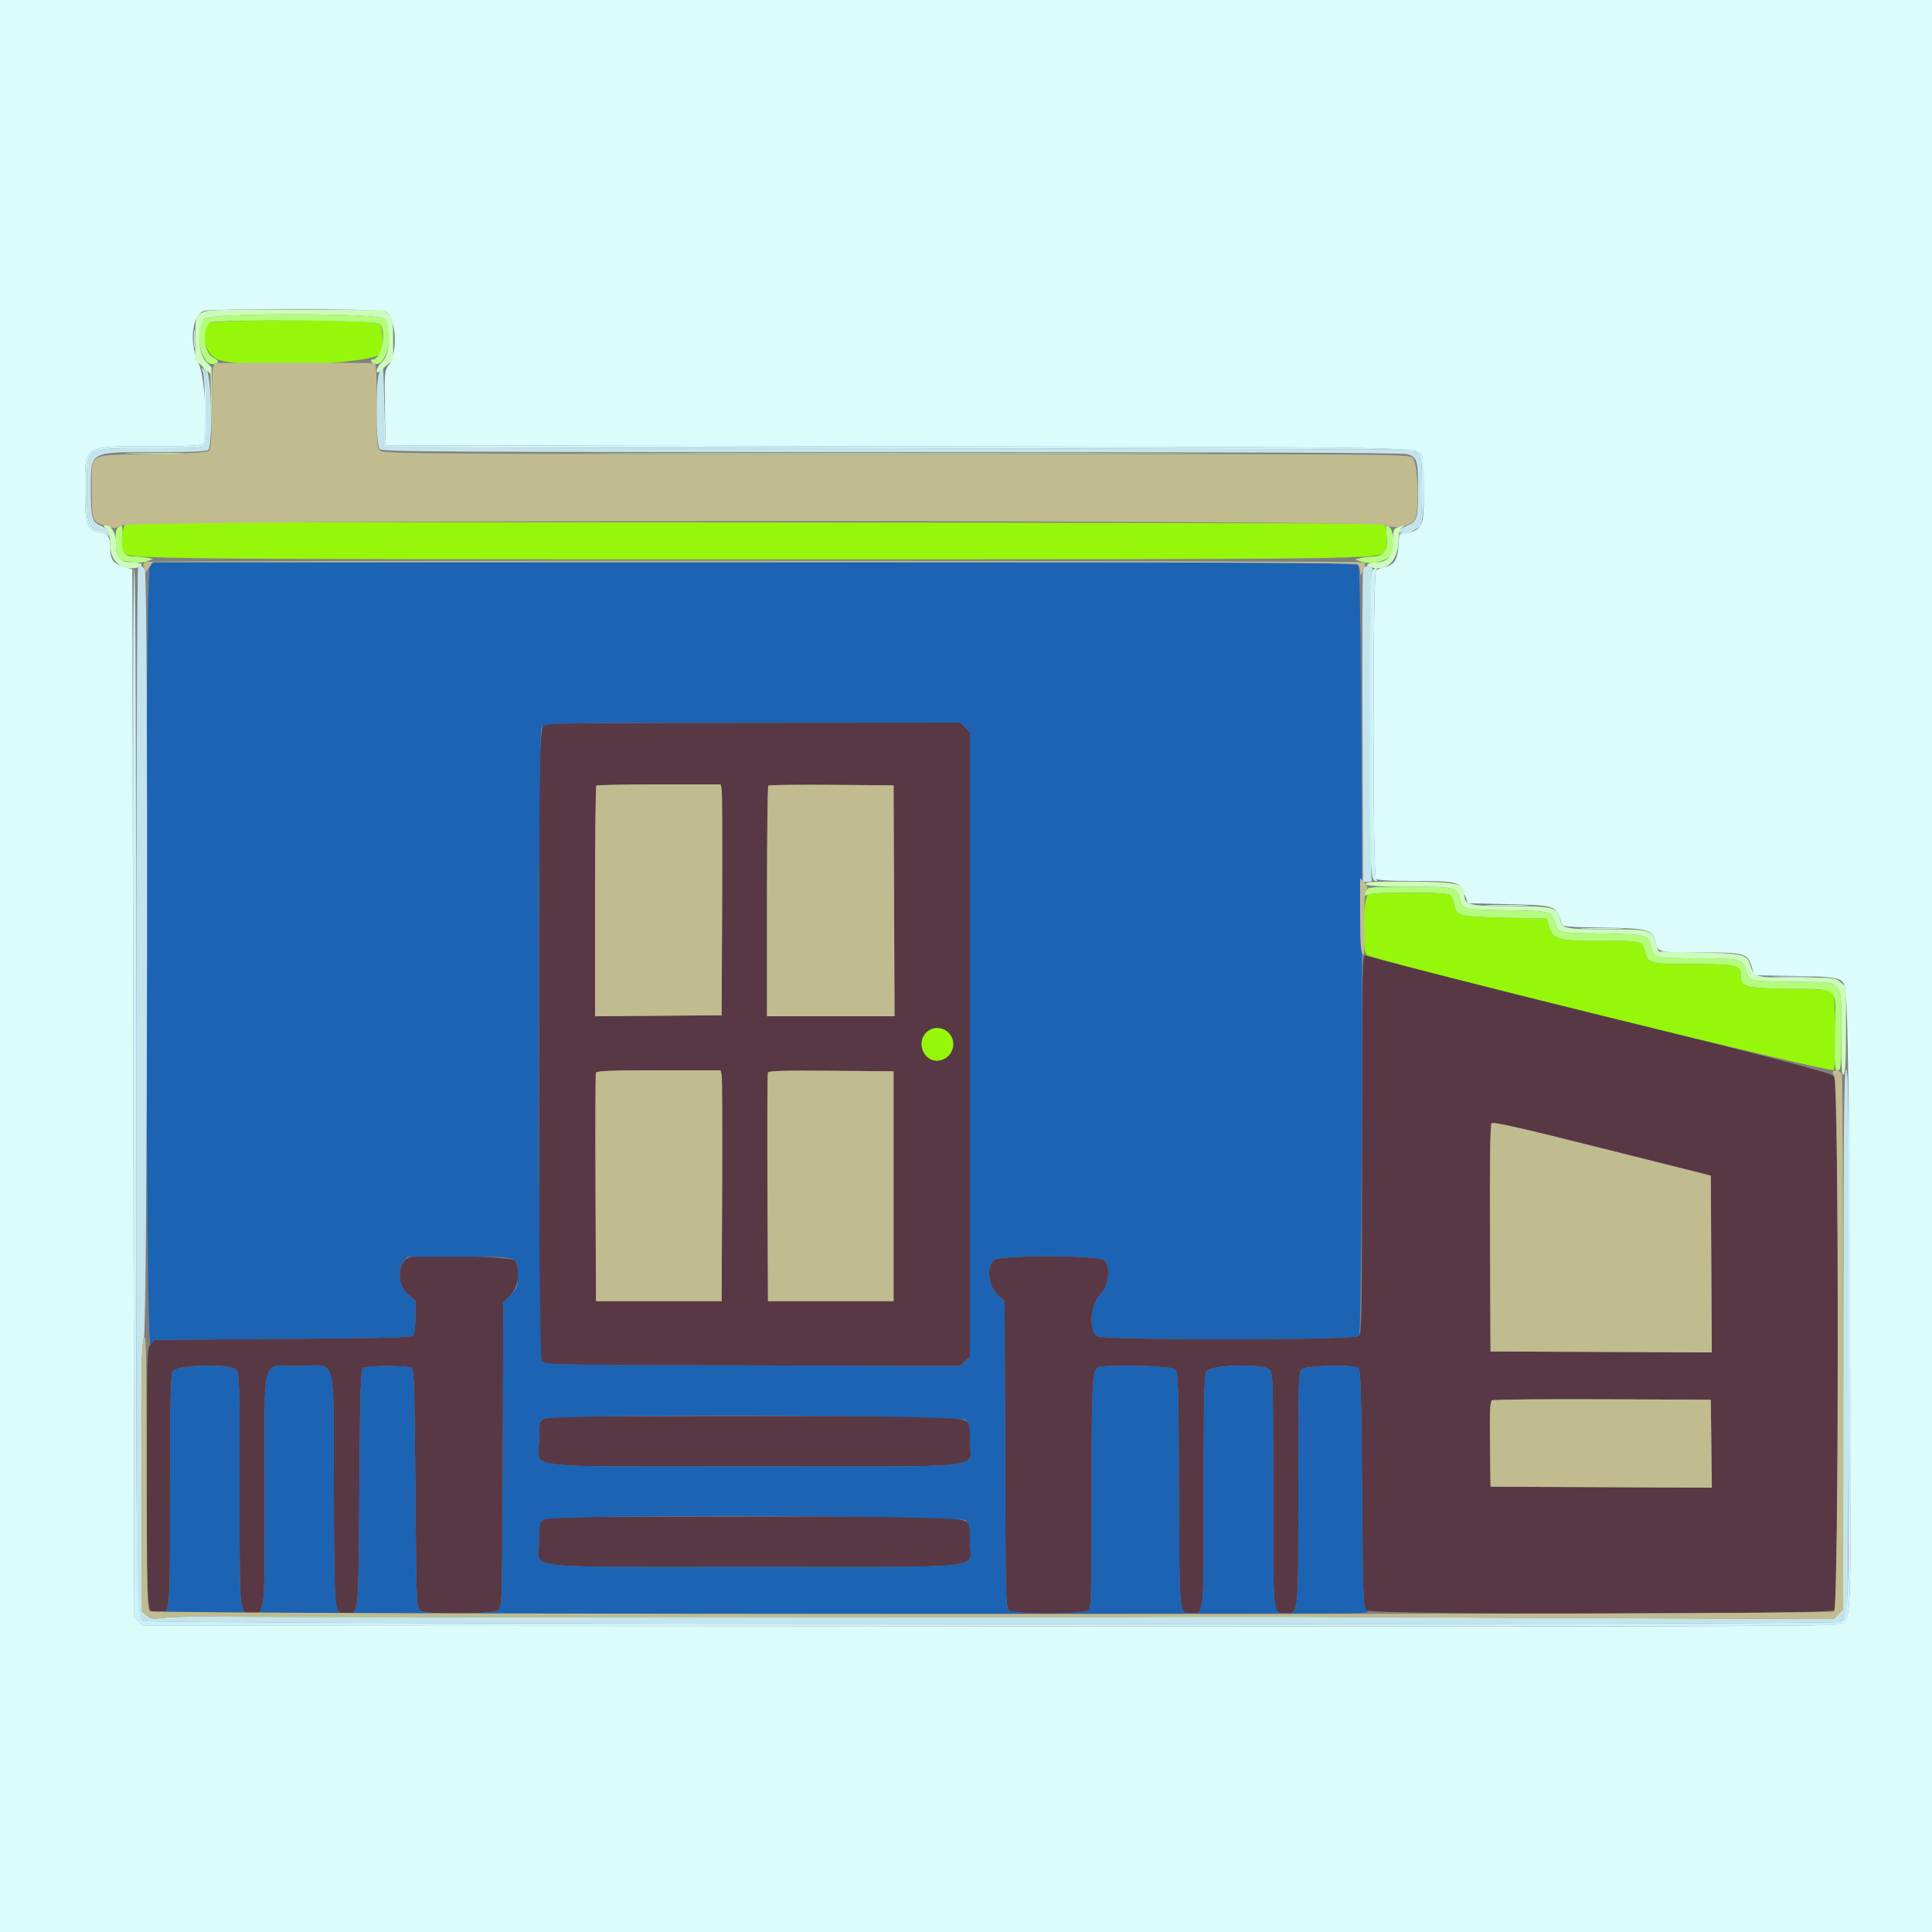 <svg id="svg" version="1.1" xmlns="http://www.w3.org/2000/svg" xmlns:xlink="http://www.w3.org/1999/xlink" width="400" height="400" viewBox="0, 0, 400,400"><rect x="0" y="0" width="400" height="400" fill="#808080" stroke="none"/><g id="svgg"><path id="path0" d="M113.200 149.878 C 111.555 150.466,111.600 148.590,111.600 216.200 C 111.600 271.571,111.683 281.161,112.168 281.824 C 112.723 282.583,113.696 282.602,155.781 282.705 L 198.826 282.811 199.813 281.823 L 200.800 280.836 200.800 216.200 L 200.800 151.564 199.818 150.582 L 198.836 149.600 156.318 149.632 C 132.933 149.649,113.530 149.760,113.200 149.878 M149.403 163.300 C 149.523 163.795,149.571 174.550,149.511 187.200 L 149.400 210.200 136.300 210.305 L 123.200 210.411 123.200 186.672 C 123.200 173.616,123.320 162.813,123.467 162.667 C 123.613 162.520,129.460 162.400,136.459 162.400 L 149.185 162.400 149.403 163.300 M185.103 186.500 L 185.206 210.400 172.003 210.400 L 158.800 210.400 158.800 186.667 C 158.800 173.613,158.922 162.811,159.072 162.661 C 159.222 162.512,165.117 162.437,172.172 162.495 L 185.000 162.600 185.103 186.500 M282.000 236.729 C 282.000 271.845,281.934 276.009,281.371 276.571 C 280.435 277.508,227.988 277.531,227.052 276.595 C 225.330 274.873,225.812 270.069,227.926 267.885 C 229.636 266.117,230.034 262.263,228.649 260.877 C 227.647 259.875,206.783 259.846,205.784 260.845 C 204.147 262.482,204.576 266.268,206.611 268.136 L 207.988 269.400 208.094 301.132 C 208.197 332.018,208.221 332.880,208.976 333.432 C 210.174 334.308,224.488 334.254,225.371 333.371 C 225.928 332.814,226.000 330.094,226.000 309.469 C 226.000 286.684,226.138 283.867,227.293 283.134 C 228.444 282.403,242.627 282.746,243.329 283.521 C 243.915 284.169,243.993 286.728,244.091 308.554 C 244.212 335.566,244.044 334.000,246.814 334.000 C 249.284 334.000,249.199 334.891,249.206 308.769 C 249.210 290.423,249.327 284.772,249.717 284.000 C 250.461 282.527,261.742 282.211,262.900 283.631 C 263.549 284.427,263.600 286.230,263.600 308.582 C 263.600 335.433,263.447 334.000,266.309 334.000 C 268.878 334.000,268.800 334.812,268.800 308.173 C 268.800 285.383,268.838 284.089,269.531 283.462 C 270.365 282.708,280.078 282.483,281.200 283.191 C 281.719 283.519,281.827 286.892,282.000 308.218 C 282.193 332.032,282.226 332.884,282.976 333.432 C 284.215 334.338,378.865 334.278,379.771 333.371 C 380.794 332.349,380.724 224.079,379.700 222.846 C 379.125 222.153,370.487 219.879,331.200 210.077 C 304.910 203.517,283.085 198.007,282.700 197.832 C 282.036 197.531,282.000 199.527,282.000 236.729 M196.258 213.748 C 198.559 215.728,197.038 219.600,193.960 219.600 C 192.260 219.600,190.800 218.029,190.800 216.200 C 190.800 213.221,193.983 211.791,196.258 213.748 M149.403 222.500 C 149.523 222.995,149.571 233.750,149.511 246.400 L 149.400 269.400 136.400 269.400 L 123.400 269.400 123.296 246.000 C 123.239 233.130,123.278 222.375,123.384 222.100 C 123.531 221.714,126.505 221.600,136.380 221.600 L 149.185 221.600 149.403 222.500 M185.000 245.600 L 185.000 269.400 172.000 269.400 L 159.000 269.400 158.896 246.000 C 158.839 233.130,158.879 222.373,158.986 222.094 C 159.137 221.698,161.976 221.612,172.090 221.694 L 185.000 221.800 185.000 245.600 M354.304 261.703 L 354.408 280.007 331.504 279.903 L 308.600 279.800 308.497 256.445 C 308.428 240.885,308.531 232.924,308.805 232.594 C 309.125 232.209,314.212 233.354,331.708 237.749 L 354.200 243.400 354.304 261.703 M85.091 260.272 C 82.245 260.741,81.876 265.969,84.538 268.105 L 86.000 269.278 85.994 272.539 C 85.991 274.332,85.817 276.070,85.609 276.400 C 85.280 276.920,81.686 277.027,58.579 277.200 L 31.929 277.400 31.164 278.344 C 30.429 279.253,30.400 280.295,30.400 305.755 C 30.400 334.854,30.329 334.000,32.761 334.000 C 35.292 334.000,35.199 334.955,35.206 308.769 C 35.210 290.423,35.327 284.772,35.717 284.000 C 36.461 282.527,47.742 282.211,48.900 283.631 C 49.549 284.426,49.600 286.219,49.600 308.355 C 49.600 334.941,49.505 334.000,52.200 334.000 C 54.895 334.000,54.800 334.937,54.800 308.400 C 54.800 279.661,53.948 282.800,61.746 282.800 C 69.947 282.800,68.980 279.459,69.109 308.246 C 69.229 334.919,69.141 334.000,71.586 334.000 C 74.352 334.000,74.178 335.591,74.400 308.218 C 74.573 286.892,74.681 283.519,75.200 283.191 C 75.530 282.983,77.780 282.812,80.200 282.812 C 82.620 282.812,84.870 282.983,85.200 283.191 C 85.719 283.519,85.827 286.892,86.000 308.218 C 86.193 332.032,86.226 332.884,86.976 333.432 C 88.276 334.383,102.452 334.247,103.331 333.276 C 103.924 332.621,103.996 329.572,104.093 301.096 L 104.200 269.638 105.700 268.102 C 107.378 266.384,107.865 262.663,106.633 260.976 C 106.078 260.217,88.852 259.654,85.091 260.272 M354.308 298.903 L 354.415 308.007 331.508 307.903 L 308.600 307.800 308.492 299.029 C 308.409 292.279,308.501 290.182,308.892 289.933 C 309.171 289.754,319.480 289.652,331.800 289.704 L 354.200 289.800 354.308 298.903 M112.489 293.823 C 111.672 294.395,111.600 294.767,111.600 298.400 C 111.600 304.234,106.152 303.600,156.289 303.600 C 206.385 303.600,200.800 304.252,200.800 298.400 C 200.800 292.548,206.385 293.200,156.289 293.200 C 118.099 293.200,113.280 293.269,112.489 293.823 M112.489 314.623 C 111.672 315.195,111.600 315.567,111.600 319.200 C 111.600 325.034,106.152 324.400,156.289 324.400 C 206.385 324.400,200.800 325.052,200.800 319.200 C 200.800 313.348,206.385 314.000,156.289 314.000 C 118.099 314.000,113.280 314.069,112.489 314.623 " stroke="none" fill="#583845" fill-rule="evenodd"></path><path id="path1" d="M31.023 117.289 C 29.944 118.828,30.086 279.677,31.164 278.344 L 31.929 277.400 58.579 277.200 C 81.686 277.027,85.280 276.920,85.609 276.400 C 85.817 276.070,85.991 274.332,85.994 272.539 L 86.000 269.278 84.530 268.098 C 82.647 266.588,82.115 262.935,83.523 261.195 L 84.329 260.200 95.197 260.200 C 107.780 260.200,107.200 260.009,107.200 264.160 C 107.200 266.401,107.097 266.672,105.700 268.102 L 104.200 269.638 104.093 301.096 C 103.996 329.572,103.924 332.621,103.331 333.276 C 102.452 334.247,88.276 334.383,86.976 333.432 C 86.226 332.884,86.193 332.032,86.000 308.218 C 85.827 286.892,85.719 283.519,85.200 283.191 C 84.419 282.698,75.981 282.698,75.200 283.191 C 74.681 283.519,74.573 286.892,74.400 308.218 C 74.178 335.591,74.352 334.000,71.586 334.000 C 69.141 334.000,69.229 334.919,69.109 308.246 C 68.980 279.459,69.947 282.800,61.746 282.800 C 53.948 282.800,54.800 279.661,54.800 308.400 C 54.800 334.937,54.895 334.000,52.200 334.000 C 49.505 334.000,49.600 334.941,49.600 308.355 C 49.600 286.219,49.549 284.426,48.900 283.631 C 47.742 282.211,36.461 282.527,35.717 284.000 C 35.327 284.772,35.210 290.437,35.206 308.838 C 35.199 334.813,35.300 333.643,33.028 334.059 C 32.417 334.171,247.933 334.144,276.576 334.029 C 282.876 334.004,283.658 333.931,282.976 333.432 C 282.226 332.884,282.193 332.032,282.000 308.218 C 281.827 286.892,281.719 283.519,281.200 283.191 C 279.992 282.428,270.204 282.712,269.462 283.531 C 268.861 284.195,268.800 286.491,268.800 308.242 C 268.800 334.901,268.890 334.000,266.239 334.000 C 263.474 334.000,263.600 335.219,263.600 308.513 C 263.600 286.226,263.549 284.427,262.900 283.631 C 261.742 282.211,250.461 282.527,249.717 284.000 C 249.327 284.772,249.210 290.437,249.206 308.838 C 249.199 335.145,249.311 334.000,246.745 334.000 C 244.056 334.000,244.212 335.499,244.091 308.554 C 243.993 286.728,243.915 284.169,243.329 283.521 C 242.627 282.746,228.444 282.403,227.293 283.134 C 226.138 283.867,226.000 286.684,226.000 309.469 C 226.000 330.094,225.928 332.814,225.371 333.371 C 224.488 334.254,210.174 334.308,208.976 333.432 C 208.221 332.880,208.197 332.018,208.094 301.132 L 207.988 269.400 206.611 268.136 C 204.576 266.268,204.147 262.482,205.784 260.845 C 206.783 259.846,227.647 259.875,228.649 260.877 C 230.034 262.263,229.636 266.117,227.926 267.885 C 225.812 270.069,225.330 274.873,227.052 276.595 C 227.980 277.522,280.434 277.509,281.362 276.581 C 282.245 275.698,282.135 118.127,281.251 117.061 C 280.743 116.449,271.517 116.400,156.174 116.400 L 31.645 116.400 31.023 117.289 M199.818 150.582 L 200.800 151.564 200.800 216.200 L 200.800 280.836 199.813 281.823 L 198.826 282.811 155.781 282.705 C 113.696 282.602,112.723 282.583,112.168 281.824 C 111.374 280.738,111.307 151.722,112.100 150.722 C 112.945 149.657,112.646 149.664,156.318 149.632 L 198.836 149.600 199.818 150.582 M200.000 294.000 C 200.681 294.681,200.800 295.333,200.800 298.400 C 200.800 304.252,206.385 303.600,156.289 303.600 C 106.152 303.600,111.600 304.234,111.600 298.400 C 111.600 294.767,111.672 294.395,112.489 293.823 C 114.061 292.722,198.893 292.893,200.000 294.000 M200.000 314.800 C 200.681 315.481,200.800 316.133,200.800 319.200 C 200.800 325.052,206.385 324.400,156.289 324.400 C 106.152 324.400,111.600 325.034,111.600 319.200 C 111.600 315.567,111.672 315.195,112.489 314.623 C 114.061 313.522,198.893 313.693,200.000 314.800 M307.269 334.300 C 320.177 334.358,341.417 334.358,354.469 334.300 C 367.521 334.241,356.960 334.194,331.000 334.194 C 305.040 334.193,294.361 334.241,307.269 334.300 " stroke="none" fill="#1c63b3" fill-rule="evenodd"></path><path id="path2" d="M43.450 66.914 C 41.441 68.383,42.289 73.024,44.799 74.300 C 48.980 76.425,77.579 75.482,78.812 73.178 C 79.455 71.976,79.290 67.747,78.571 67.029 C 77.718 66.175,44.608 66.067,43.450 66.914 M26.341 108.267 C 25.267 108.554,24.706 113.001,25.571 114.367 C 26.453 115.760,29.769 115.797,156.200 115.798 C 285.903 115.800,285.455 115.806,286.698 114.158 C 287.274 113.394,287.201 109.068,286.602 108.468 C 286.311 108.177,27.427 107.977,26.341 108.267 M283.300 185.212 C 282.167 185.668,281.878 196.621,282.971 197.713 C 283.961 198.704,379.233 222.191,379.642 221.545 C 380.213 220.644,380.086 206.266,379.500 205.497 C 379.069 204.932,377.814 204.824,370.464 204.720 C 361.209 204.590,360.400 204.368,360.400 201.956 C 360.400 199.832,359.434 199.600,350.600 199.600 C 341.553 199.600,341.174 199.498,340.555 196.910 C 340.051 194.800,340.049 194.800,331.738 194.800 C 322.444 194.800,321.585 194.577,320.751 191.942 L 320.200 190.200 311.541 190.000 C 301.889 189.777,301.528 189.673,301.022 186.979 C 300.881 186.226,300.425 185.428,300.009 185.205 C 299.069 184.702,284.554 184.708,283.300 185.212 M191.782 213.782 C 189.730 215.833,191.140 219.600,193.960 219.600 C 195.796 219.600,197.360 218.036,197.360 216.200 C 197.360 213.244,193.844 211.720,191.782 213.782 " stroke="none" fill="#96f70b" fill-rule="evenodd"></path><path id="path3" d="M0.000 200.000 L 0.000 400.000 200.000 400.000 L 400.000 400.000 400.000 200.000 L 400.000 0.000 200.000 0.000 L 0.000 0.000 0.000 200.000 M79.737 64.444 C 81.928 65.442,82.486 72.582,80.591 75.375 C 79.589 76.851,79.584 76.909,79.691 84.530 L 79.800 92.200 186.000 92.400 C 298.372 92.612,293.394 92.521,294.391 94.383 C 294.621 94.812,294.800 97.941,294.800 101.520 C 294.800 108.894,294.545 109.566,291.459 110.343 L 289.697 110.787 289.524 113.179 C 289.327 115.906,288.580 117.013,286.659 117.424 C 285.966 117.571,285.175 117.874,284.900 118.095 C 284.187 118.670,284.167 181.207,284.880 181.920 C 285.219 182.259,287.594 182.402,292.980 182.406 C 301.762 182.413,302.263 182.549,303.244 185.208 L 303.905 187.000 312.253 187.205 C 322.240 187.449,322.108 187.401,323.336 191.265 C 323.523 191.850,324.539 191.945,331.893 192.065 C 341.396 192.219,342.047 192.404,342.789 195.158 C 343.344 197.219,343.255 197.200,352.379 197.200 C 361.362 197.200,361.837 197.344,362.734 200.338 L 363.211 201.930 371.506 202.066 C 380.002 202.206,381.134 202.405,381.848 203.889 C 382.548 205.343,382.838 223.244,383.036 277.200 C 383.254 336.647,383.302 335.113,381.202 336.199 C 380.165 336.735,360.392 336.791,204.828 336.701 L 29.622 336.600 28.711 335.689 L 27.800 334.778 27.600 226.333 L 27.400 117.888 25.668 117.377 C 23.431 116.716,22.828 115.867,22.813 113.349 C 22.799 111.100,22.454 110.632,20.505 110.215 C 17.929 109.665,17.600 108.681,17.600 101.520 C 17.600 92.003,17.004 92.400,31.307 92.400 C 38.655 92.400,41.572 92.268,41.920 91.920 C 43.116 90.724,42.534 78.139,41.151 75.300 C 39.134 71.159,39.680 65.396,42.186 64.381 C 43.479 63.857,78.578 63.916,79.737 64.444 " stroke="none" fill="#dbfcfb" fill-rule="evenodd"></path><path id="path4" d="M42.344 65.965 C 39.896 67.947,41.587 76.055,44.300 75.343 C 45.489 75.031,45.432 74.735,44.027 73.936 C 42.115 72.848,41.815 67.755,43.606 66.797 C 44.981 66.061,77.822 66.279,78.571 67.029 C 80.110 68.567,79.025 74.400,77.200 74.400 C 76.456 74.400,76.794 75.105,77.644 75.327 C 80.160 75.985,81.794 68.194,79.600 66.000 C 78.380 64.780,43.847 64.747,42.344 65.965 M24.336 109.300 C 23.601 109.895,23.883 114.843,24.699 115.659 C 25.449 116.409,29.209 116.757,30.538 116.199 L 31.684 115.717 30.392 115.458 C 29.681 115.316,28.505 115.200,27.779 115.200 C 25.674 115.200,25.088 114.293,25.277 111.329 C 25.445 108.685,25.349 108.479,24.336 109.300 M287.089 111.149 C 287.350 114.030,286.513 115.176,284.100 115.240 C 283.275 115.262,282.150 115.407,281.600 115.562 L 280.600 115.844 281.815 116.271 C 283.588 116.895,286.776 116.317,287.674 115.208 C 289.081 113.471,288.593 108.800,287.005 108.800 C 286.934 108.800,286.972 109.857,287.089 111.149 M282.814 184.374 C 282.206 185.509,282.290 185.622,283.426 185.190 C 284.793 184.671,299.034 184.683,300.009 185.205 C 300.425 185.428,300.881 186.226,301.022 186.979 C 301.528 189.673,301.889 189.777,311.541 190.000 L 320.200 190.200 320.751 191.942 C 321.585 194.577,322.444 194.800,331.738 194.800 C 340.049 194.800,340.051 194.800,340.555 196.910 C 341.174 199.498,341.553 199.600,350.600 199.600 C 359.434 199.600,360.400 199.832,360.400 201.956 C 360.400 204.371,361.199 204.589,370.565 204.728 C 381.062 204.885,380.072 203.902,379.917 214.005 C 379.809 221.017,379.854 221.601,380.500 221.600 C 381.144 221.600,381.200 220.945,381.200 213.444 C 381.200 202.529,382.043 203.433,371.736 203.289 C 361.915 203.152,362.138 203.198,361.603 201.211 C 360.876 198.511,360.470 198.400,351.340 198.400 C 342.515 198.400,342.316 198.351,341.810 196.046 C 341.265 193.563,340.727 193.411,332.059 193.292 C 322.362 193.160,322.537 193.196,322.011 191.243 C 321.312 188.643,321.205 188.614,311.844 188.470 C 302.808 188.331,302.618 188.286,302.226 186.197 C 301.764 183.735,301.219 183.600,291.725 183.600 C 283.734 183.600,283.204 183.646,282.814 184.374 " stroke="none" fill="#b4fc7c" fill-rule="evenodd"></path><path id="path5" d="M42.342 76.674 C 42.930 77.796,42.968 90.938,42.386 92.026 C 41.993 92.761,41.445 92.800,31.646 92.800 C 17.191 92.800,18.000 92.280,18.000 101.574 C 18.000 108.652,18.194 109.248,20.690 109.845 C 21.300 109.991,22.054 110.310,22.365 110.555 C 22.839 110.928,22.858 110.863,22.481 110.155 C 22.233 109.690,21.469 109.077,20.782 108.792 C 19.063 108.080,18.800 107.100,18.800 101.400 C 18.800 93.306,18.269 93.605,32.620 93.602 C 39.877 93.601,42.772 93.468,43.120 93.120 C 44.099 92.141,43.764 77.470,42.742 76.562 C 41.890 75.806,41.887 75.806,42.342 76.674 M78.623 76.889 C 77.698 78.209,77.703 92.046,78.629 92.971 C 79.197 93.540,89.363 93.600,184.529 93.602 C 256.057 93.604,290.279 93.738,291.295 94.020 C 293.403 94.605,293.602 95.252,293.587 101.474 C 293.573 107.593,293.454 107.949,291.086 108.938 C 289.337 109.669,289.058 110.545,290.700 110.151 C 294.323 109.283,294.400 109.098,294.400 101.243 C 294.400 95.464,294.334 94.879,293.584 94.075 C 293.136 93.594,292.731 93.156,292.684 93.103 C 292.638 93.049,244.630 92.914,186.000 92.803 L 79.400 92.600 79.400 84.300 C 79.400 79.734,79.365 75.999,79.323 76.000 C 79.280 76.000,78.965 76.400,78.623 76.889 M28.600 117.432 C 28.109 117.639,28.036 332.949,28.527 334.300 C 28.707 334.796,29.200 335.386,29.623 335.612 C 30.922 336.307,378.982 336.502,380.642 335.808 C 381.630 335.395,382.048 334.894,382.370 333.732 C 382.850 332.003,382.997 227.552,382.525 223.159 C 381.829 216.663,381.677 226.016,381.640 277.918 L 381.600 333.236 380.612 334.224 L 379.624 335.212 330.512 335.012 C 303.500 334.902,278.745 334.796,275.500 334.778 C 272.255 334.759,268.070 334.744,266.200 334.744 C 264.330 334.743,259.965 334.740,256.500 334.736 C 253.035 334.732,248.760 334.737,247.000 334.745 C 241.148 334.774,226.922 334.794,217.200 334.787 C 208.465 334.780,118.284 334.781,94.800 334.788 C 89.410 334.790,82.705 334.785,79.900 334.778 C 77.095 334.770,73.360 334.763,71.600 334.762 C 69.840 334.761,65.520 334.756,62.000 334.751 C 58.480 334.747,54.070 334.743,52.200 334.743 C 50.330 334.743,45.965 334.722,42.500 334.697 C 39.035 334.672,35.120 334.795,33.800 334.971 C 31.699 335.252,31.275 335.191,30.400 334.481 L 29.400 333.671 29.292 306.366 C 29.199 282.891,29.269 278.768,29.792 276.969 C 30.545 274.380,30.734 119.371,29.986 117.974 C 29.572 117.201,29.352 117.115,28.600 117.432 M282.198 118.100 C 282.078 118.595,282.029 133.310,282.090 150.800 L 282.200 182.600 283.200 182.600 C 283.911 182.600,284.142 182.427,284.000 182.000 C 283.596 180.788,283.584 119.177,283.988 118.423 C 284.289 117.861,284.233 117.622,283.760 117.440 C 282.714 117.039,282.425 117.161,282.198 118.100 " stroke="none" fill="#c4e4ec" fill-rule="evenodd"></path><path id="path6" d="M40.137 70.200 C 40.139 71.960,40.209 72.630,40.293 71.689 C 40.378 70.749,40.377 69.309,40.291 68.489 C 40.205 67.670,40.136 68.440,40.137 70.200 M41.998 76.926 C 42.589 78.582,42.523 91.317,41.920 91.920 C 41.572 92.268,38.655 92.400,31.307 92.400 C 17.004 92.400,17.600 92.003,17.600 101.520 C 17.600 108.681,17.929 109.665,20.505 110.215 C 21.217 110.368,22.070 110.697,22.400 110.946 C 22.911 111.333,22.925 111.303,22.491 110.748 C 22.211 110.390,21.452 109.990,20.804 109.861 C 18.218 109.344,18.000 108.698,18.000 101.574 C 18.000 92.280,17.191 92.800,31.646 92.800 C 41.445 92.800,41.993 92.761,42.386 92.026 C 43.086 90.719,42.925 77.514,42.198 76.576 C 41.636 75.852,41.622 75.876,41.998 76.926 M79.383 84.600 L 79.400 92.600 186.000 92.803 C 244.630 92.914,292.638 93.049,292.684 93.103 C 292.731 93.156,293.136 93.594,293.584 94.075 C 294.336 94.882,294.400 95.462,294.400 101.475 C 294.400 108.878,294.291 109.168,291.181 110.005 C 290.267 110.251,289.588 110.522,289.673 110.606 C 290.106 111.039,293.322 109.771,294.012 108.894 C 294.906 107.758,295.215 95.923,294.391 94.383 C 293.394 92.521,298.372 92.612,186.000 92.400 L 79.800 92.200 79.583 84.400 L 79.365 76.600 79.383 84.600 M27.600 226.189 L 27.800 334.778 28.711 335.689 L 29.622 336.600 204.711 336.704 C 338.721 336.784,380.070 336.697,380.949 336.335 C 383.311 335.363,383.204 338.186,383.153 278.313 C 383.127 248.111,382.992 222.869,382.853 222.221 C 382.714 221.573,382.650 246.015,382.711 276.538 C 382.831 336.730,382.896 334.866,380.646 335.806 C 378.982 336.502,30.925 336.309,29.623 335.612 C 28.213 334.858,28.200 333.876,28.200 225.634 C 28.200 154.145,28.065 117.822,27.800 117.734 C 27.534 117.645,27.467 153.885,27.600 226.189 M284.014 118.374 C 283.739 118.888,283.600 129.497,283.600 150.000 C 283.600 180.493,283.676 182.400,284.894 182.400 C 285.241 182.400,285.237 182.277,284.880 181.920 C 284.185 181.225,284.185 118.775,284.880 118.080 C 285.237 117.723,285.241 117.600,284.894 117.600 C 284.638 117.600,284.242 117.948,284.014 118.374 M308.300 187.498 C 310.335 187.571,313.665 187.571,315.700 187.498 C 317.735 187.425,316.070 187.366,312.000 187.366 C 307.930 187.366,306.265 187.425,308.300 187.498 M327.900 192.298 C 329.935 192.371,333.265 192.371,335.300 192.298 C 337.335 192.225,335.670 192.166,331.600 192.166 C 327.530 192.166,325.865 192.225,327.900 192.298 M367.500 202.298 C 369.535 202.371,372.865 202.371,374.900 202.298 C 376.935 202.225,375.270 202.166,371.200 202.166 C 367.130 202.166,365.465 202.225,367.500 202.298 " stroke="none" fill="#ccf1f9" fill-rule="evenodd"></path><path id="path7" d="M44.540 75.221 C 43.994 75.412,43.902 76.611,43.855 84.101 C 43.814 90.605,43.671 92.889,43.281 93.280 C 42.890 93.672,40.009 93.849,31.594 94.000 C 17.784 94.247,19.000 93.533,19.000 101.401 C 19.000 107.883,19.025 107.948,21.934 108.939 C 23.529 109.482,23.803 109.469,25.334 108.774 C 27.877 107.619,284.434 107.587,287.000 108.740 C 288.758 109.531,291.496 109.076,292.795 107.776 C 293.940 106.631,293.656 95.736,292.456 94.765 C 291.531 94.016,289.284 94.000,185.645 94.000 C 90.474 94.000,79.688 93.937,78.889 93.377 C 78.016 92.766,78.000 92.594,78.000 83.977 C 78.000 77.227,77.885 75.198,77.500 75.191 C 69.354 75.039,44.995 75.061,44.540 75.221 M30.057 116.355 C 29.698 116.583,29.614 117.013,29.808 117.625 L 30.101 118.549 30.884 117.475 L 31.667 116.400 156.153 116.400 C 252.443 116.400,280.749 116.509,281.120 116.880 C 281.384 117.144,281.607 117.819,281.616 118.380 C 281.630 119.327,281.674 119.303,282.222 118.039 C 282.547 117.291,282.705 116.571,282.573 116.439 C 282.190 116.056,30.659 115.972,30.057 116.355 M123.467 162.667 C 123.320 162.813,123.200 173.616,123.200 186.672 L 123.200 210.411 136.300 210.305 L 149.400 210.200 149.511 187.200 C 149.571 174.550,149.523 163.795,149.403 163.300 L 149.185 162.400 136.459 162.400 C 129.460 162.400,123.613 162.520,123.467 162.667 M159.072 162.661 C 158.922 162.811,158.800 173.613,158.800 186.667 L 158.800 210.400 172.003 210.400 L 185.206 210.400 185.103 186.500 L 185.000 162.600 172.172 162.495 C 165.117 162.437,159.222 162.512,159.072 162.661 M281.600 189.078 C 281.600 195.943,281.744 197.599,282.343 197.601 C 282.484 197.601,282.546 194.815,282.481 191.411 C 282.401 187.295,282.515 184.932,282.821 184.361 C 283.203 183.646,283.140 183.362,282.440 182.662 L 281.600 181.822 281.600 189.078 M123.384 222.100 C 123.278 222.375,123.239 233.130,123.296 246.000 L 123.400 269.400 136.400 269.400 L 149.400 269.400 149.511 246.400 C 149.571 233.750,149.523 222.995,149.403 222.500 L 149.185 221.600 136.380 221.600 C 126.505 221.600,123.531 221.714,123.384 222.100 M158.986 222.094 C 158.879 222.373,158.839 233.130,158.896 246.000 L 159.000 269.400 172.000 269.400 L 185.000 269.400 185.000 245.600 L 185.000 221.800 172.090 221.694 C 161.976 221.612,159.137 221.698,158.986 222.094 M379.481 221.853 C 379.342 221.991,379.492 222.481,379.814 222.942 C 380.766 224.300,380.691 332.860,379.738 333.651 C 378.839 334.398,31.859 334.313,30.959 333.566 C 30.491 333.177,30.394 328.429,30.360 304.251 C 30.325 278.749,30.255 275.609,29.755 277.200 C 29.285 278.694,29.206 283.655,29.294 306.335 L 29.400 333.671 30.400 334.481 C 31.275 335.191,31.699 335.252,33.800 334.971 C 35.120 334.795,39.035 334.672,42.500 334.697 C 45.965 334.722,50.330 334.743,52.200 334.743 C 54.070 334.743,58.480 334.747,62.000 334.751 C 65.520 334.756,69.840 334.761,71.600 334.762 C 73.360 334.763,77.095 334.770,79.900 334.778 C 82.705 334.785,89.410 334.790,94.800 334.788 C 118.284 334.781,208.465 334.780,217.200 334.787 C 226.922 334.794,241.148 334.774,247.000 334.745 C 248.760 334.737,253.035 334.732,256.500 334.736 C 259.965 334.740,264.330 334.743,266.200 334.744 C 268.070 334.744,272.255 334.759,275.500 334.778 C 278.745 334.796,303.500 334.902,330.512 335.012 L 379.624 335.212 380.612 334.224 L 381.600 333.236 381.595 278.318 C 381.592 248.113,381.481 222.995,381.348 222.500 C 381.122 221.658,380.048 221.285,379.481 221.853 M308.805 232.594 C 308.531 232.924,308.428 240.885,308.497 256.445 L 308.600 279.800 331.504 279.903 L 354.408 280.007 354.304 261.703 L 354.200 243.400 331.708 237.749 C 314.212 233.354,309.125 232.209,308.805 232.594 M308.892 289.933 C 308.501 290.182,308.409 292.279,308.492 299.029 L 308.600 307.800 331.508 307.903 L 354.415 308.007 354.308 298.903 L 354.200 289.800 331.800 289.704 C 319.480 289.652,309.171 289.754,308.892 289.933 " stroke="none" fill="#c0bc90" fill-rule="evenodd"></path><path id="path8" d="M42.160 64.565 C 40.534 65.281,40.400 65.733,40.400 70.479 L 40.400 74.492 41.990 75.946 L 43.581 77.400 43.714 84.400 L 43.848 91.400 43.824 83.725 L 43.800 76.051 42.600 74.799 C 40.932 73.059,40.764 67.245,42.344 65.965 C 43.847 64.747,78.380 64.780,79.600 66.000 C 81.037 67.437,80.769 73.335,79.200 74.800 C 78.540 75.417,78.000 76.278,78.000 76.714 C 78.000 77.386,78.260 77.269,79.700 75.954 L 81.400 74.400 81.400 70.211 C 81.400 66.386,81.321 65.943,80.489 65.111 L 79.578 64.200 61.489 64.109 C 46.923 64.036,43.158 64.125,42.160 64.565 M26.900 93.899 C 29.705 93.968,34.295 93.968,37.100 93.899 C 39.905 93.830,37.610 93.774,32.000 93.774 C 26.390 93.774,24.095 93.830,26.900 93.899 M132.332 93.900 C 161.445 93.957,208.965 93.957,237.932 93.900 C 266.899 93.843,243.080 93.797,185.000 93.797 C 126.920 93.797,103.219 93.843,132.332 93.900 M22.000 109.600 C 22.618 110.218,22.800 110.933,22.800 112.746 C 22.800 116.439,25.427 118.470,28.813 117.396 C 30.068 116.998,29.058 116.414,27.100 116.406 C 24.871 116.397,24.000 115.328,24.000 112.600 C 24.000 110.312,23.124 108.800,21.800 108.800 C 21.333 108.800,21.378 108.978,22.000 109.600 M289.300 109.212 C 288.505 109.532,288.400 109.858,288.400 112.005 C 288.400 114.942,287.316 116.396,285.118 116.406 C 283.328 116.414,282.381 117.013,283.564 117.389 C 287.210 118.546,289.563 116.176,289.590 111.320 C 289.597 110.149,289.812 109.516,290.300 109.232 C 291.159 108.732,290.527 108.719,289.300 109.212 M283.495 182.663 C 281.315 183.275,284.176 183.600,291.735 183.600 C 301.218 183.600,301.764 183.735,302.226 186.197 C 302.618 188.286,302.808 188.331,311.844 188.470 C 321.205 188.614,321.312 188.643,322.011 191.243 C 322.537 193.196,322.362 193.160,332.059 193.292 C 340.727 193.411,341.265 193.563,341.810 196.046 C 342.316 198.351,342.515 198.400,351.340 198.400 C 360.470 198.400,360.876 198.511,361.603 201.211 C 362.138 203.198,361.915 203.152,371.736 203.289 C 382.087 203.434,381.200 202.418,381.200 214.124 C 381.200 221.193,381.300 222.860,381.700 222.460 C 382.070 222.090,382.200 219.664,382.200 213.145 L 382.200 204.331 381.078 203.365 C 379.973 202.415,379.830 202.400,372.054 202.400 C 363.324 202.400,363.194 202.366,362.412 199.897 C 361.671 197.558,361.135 197.422,351.801 197.200 L 343.402 197.000 342.892 195.400 C 341.955 192.465,341.736 192.400,332.729 192.400 C 324.123 192.400,323.407 192.253,323.002 190.408 C 322.436 187.831,321.593 187.600,312.746 187.600 C 304.210 187.600,303.200 187.353,303.200 185.270 C 303.200 182.968,301.804 182.605,292.669 182.532 C 288.011 182.495,283.883 182.554,283.495 182.663 " stroke="none" fill="#ccfcbc" fill-rule="evenodd"></path></g></svg>